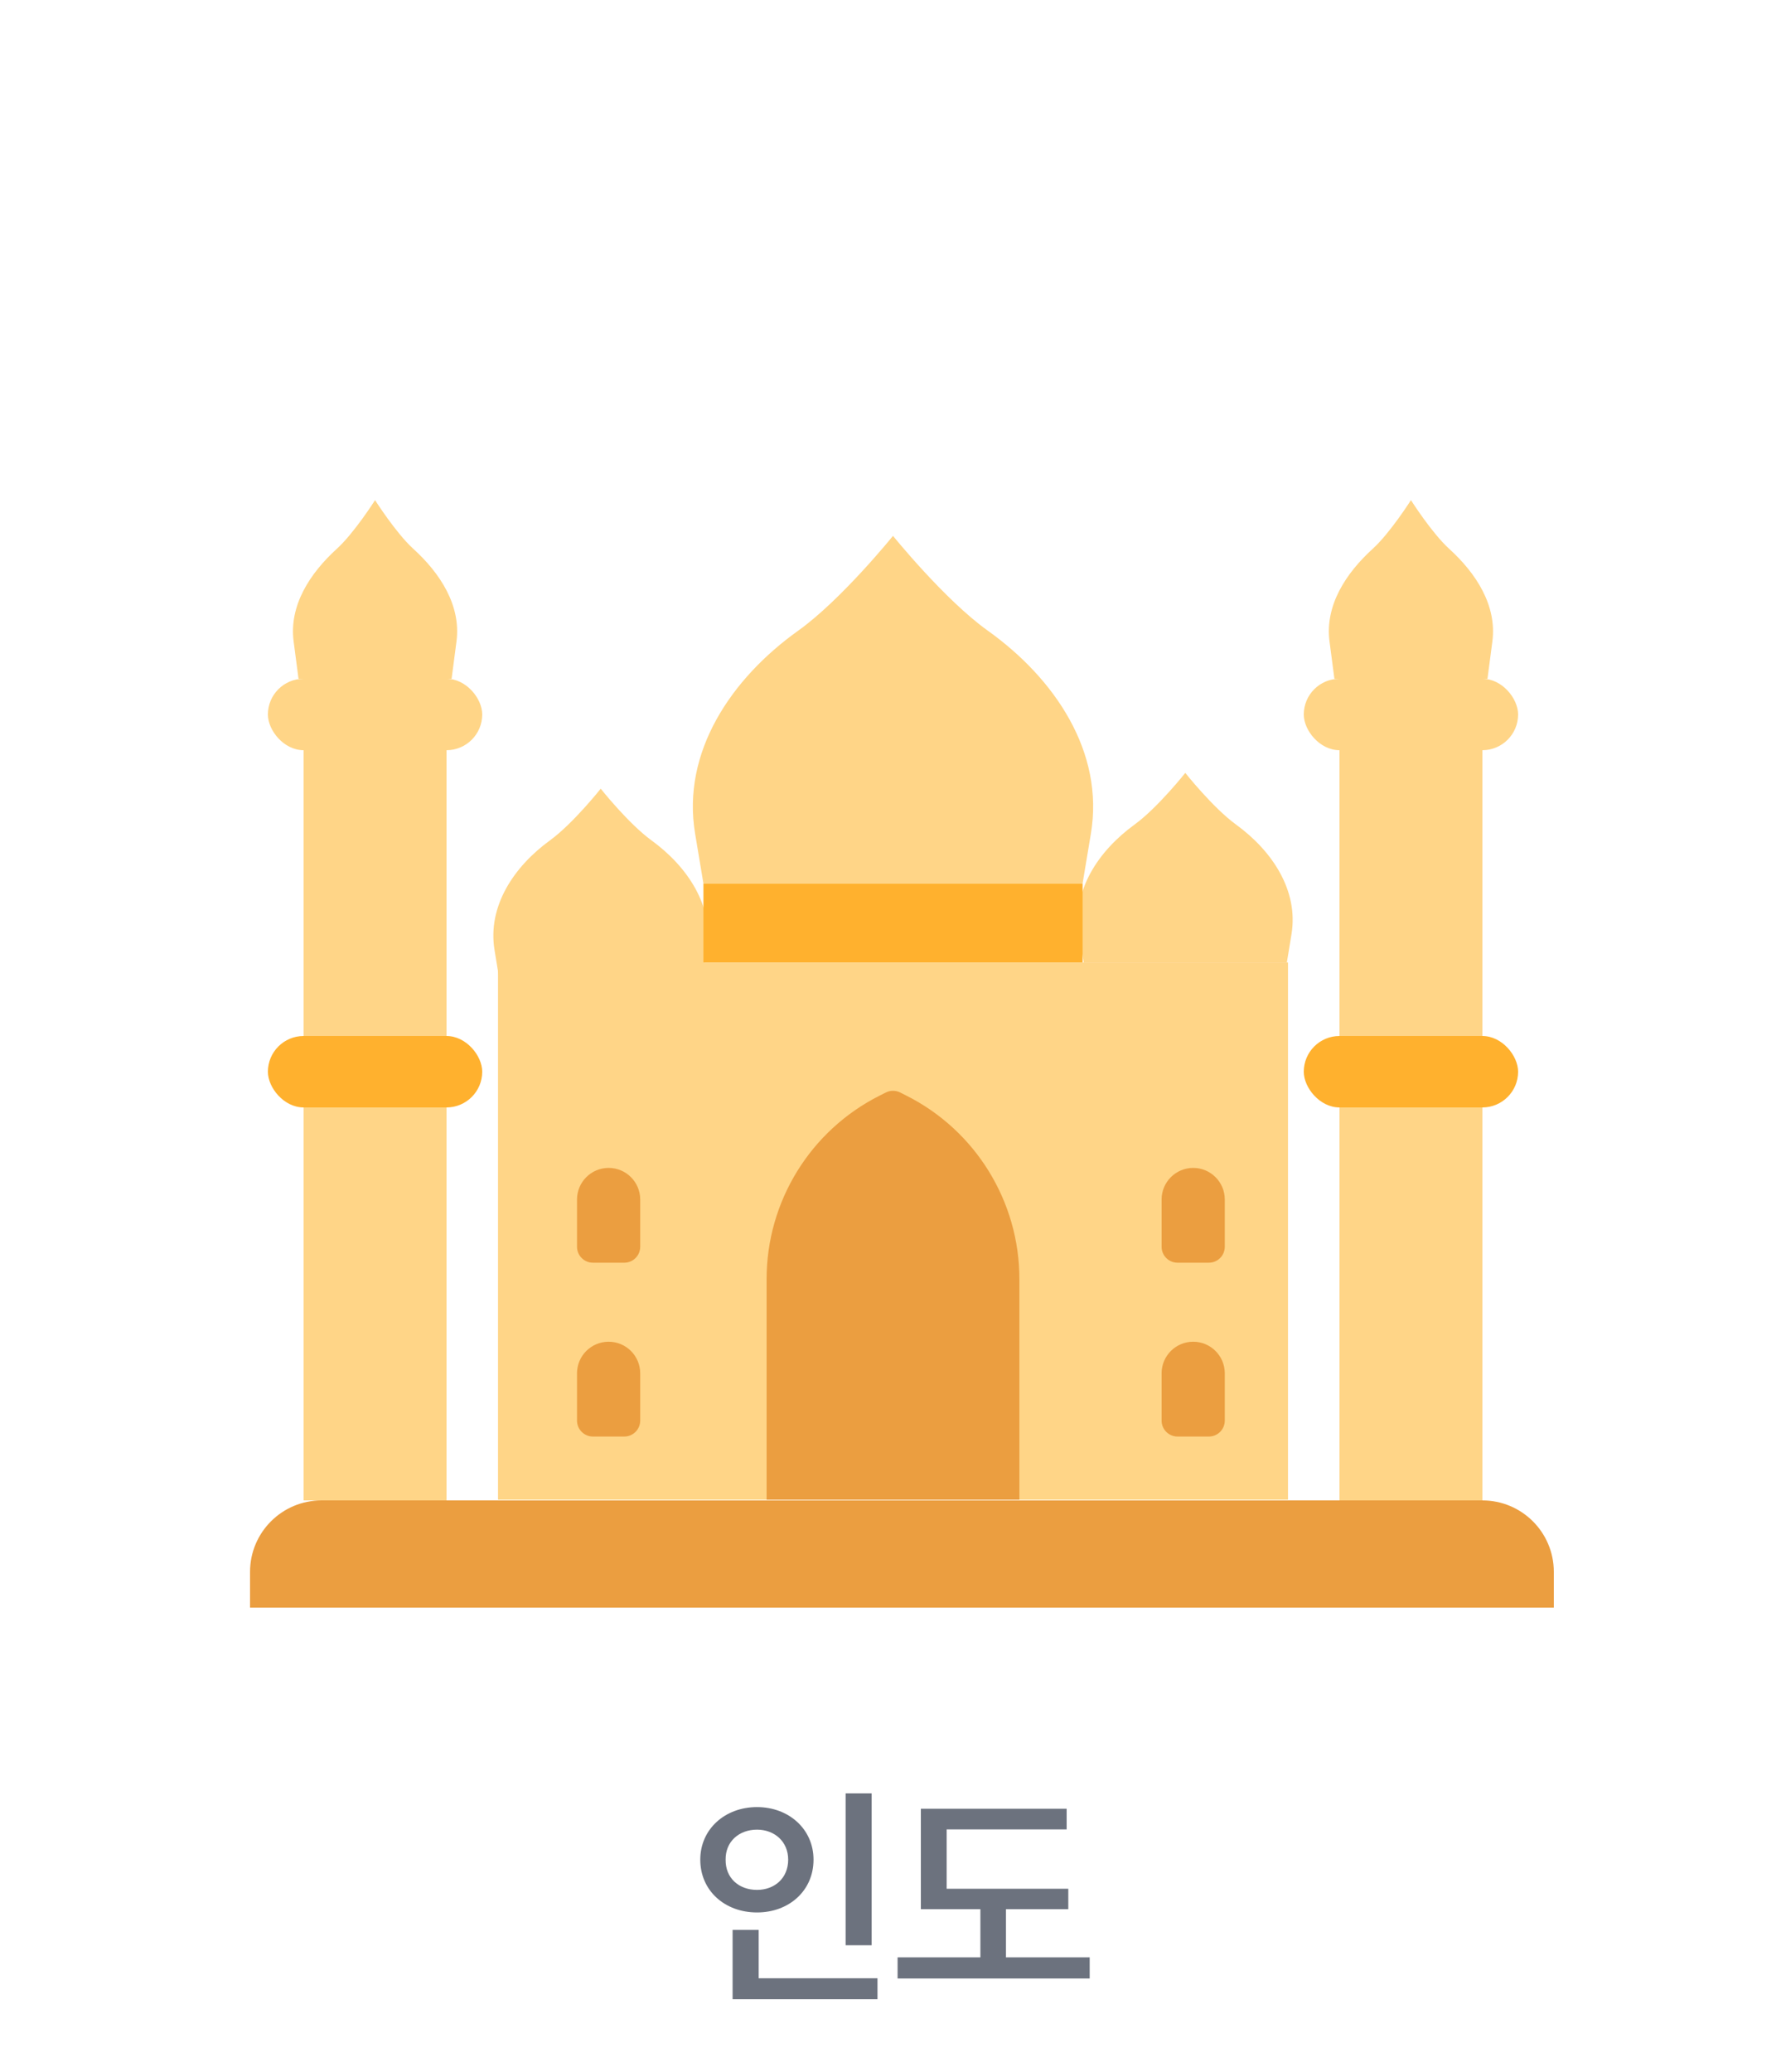 <svg width="100" height="116" viewBox="0 0 100 116" fill="none" xmlns="http://www.w3.org/2000/svg">
<path d="M50 30C50 30 52.889 33.58 55.307 35.308C59.066 37.992 61.84 42.111 61.081 46.666L60.615 49.462H39.385L38.919 46.666C38.159 42.111 40.934 37.992 44.692 35.308C47.11 33.58 50 30 50 30Z" fill="#FFD587"/>
<path d="M33.635 44.154C33.635 44.154 35.182 46.107 36.478 47.049C38.49 48.513 39.983 50.73 39.581 53.186L39.321 54.77H27.948L27.689 53.186C27.287 50.73 28.779 48.513 30.791 47.049C32.087 46.107 33.635 44.154 33.635 44.154Z" fill="#FFD587"/>
<path d="M21 28C21 28 22.166 29.84 23.143 30.727C24.645 32.093 25.823 33.898 25.559 35.912L25.286 38H16.714L16.441 35.912C16.177 33.898 17.355 32.093 18.857 30.727C19.834 29.84 21 28 21 28Z" fill="#FFD587"/>
<path d="M79 28C79 28 80.166 29.84 81.143 30.727C82.645 32.093 83.823 33.898 83.559 35.912L83.286 38H74.714L74.441 35.912C74.177 33.898 75.355 32.093 76.857 30.727C77.834 29.84 79 28 79 28Z" fill="#FFD587"/>
<path d="M66.366 43.27C66.366 43.27 67.913 45.222 69.209 46.165C71.221 47.628 72.714 49.846 72.312 52.301L72.052 53.885H60.679L60.42 52.301C60.018 49.846 61.51 47.628 63.522 46.165C64.818 45.222 66.366 43.27 66.366 43.27Z" fill="#FFD587"/>
<rect x="39.385" y="49.462" width="21.231" height="4.423" fill="#FFB12E"/>
<rect x="73" y="38" width="12" height="4" rx="2" fill="#FFD587"/>
<rect x="27.885" y="53.885" width="44.231" height="30.077" fill="#FFD587"/>
<rect x="17" y="38" width="8" height="46" fill="#FFD587"/>
<rect x="75" y="38" width="8" height="46" fill="#FFD587"/>
<rect x="33.192" y="55.654" width="34.5" height="26.538" fill="#FFD587"/>
<path d="M32.308 67.154C32.308 66.177 33.1 65.385 34.077 65.385C35.054 65.385 35.846 66.177 35.846 67.154V69.8C35.846 70.293 35.447 70.692 34.954 70.692H33.2C32.707 70.692 32.308 70.293 32.308 69.8V67.154Z" fill="#EB9E40"/>
<path d="M65.039 67.154C65.039 66.177 65.831 65.385 66.808 65.385C67.785 65.385 68.577 66.177 68.577 67.154V69.8C68.577 70.293 68.178 70.692 67.685 70.692H65.931C65.438 70.692 65.039 70.293 65.039 69.8V67.154Z" fill="#EB9E40"/>
<path d="M32.308 76.885C32.308 75.908 33.1 75.116 34.077 75.116C35.054 75.116 35.846 75.908 35.846 76.885V79.532C35.846 80.025 35.447 80.424 34.954 80.424H33.2C32.707 80.424 32.308 80.025 32.308 79.532V76.885Z" fill="#EB9E40"/>
<path d="M65.039 76.885C65.039 75.908 65.831 75.116 66.808 75.116C67.785 75.116 68.577 75.908 68.577 76.885V79.532C68.577 80.025 68.178 80.424 67.685 80.424H65.931C65.438 80.424 65.039 80.025 65.039 79.532V76.885Z" fill="#EB9E40"/>
<path d="M49.603 61.161C49.853 61.036 50.147 61.036 50.397 61.161L50.735 61.331C54.623 63.282 57.077 67.26 57.077 71.609V83.962H42.923V71.609C42.923 67.26 45.377 63.282 49.264 61.331L49.603 61.161Z" fill="#EB9E40"/>
<path d="M14 88C14 85.791 15.791 84 18 84H83C85.209 84 87 85.791 87 88V90H14V88Z" fill="#EB9E40"/>
<rect x="15" y="38" width="12" height="4" rx="2" fill="#FFD587"/>
<rect x="15" y="58" width="12" height="4" rx="2" fill="#FFB12E"/>
<rect x="73" y="58" width="12" height="4" rx="2" fill="#FFB12E"/>
<path d="M48.805 100.401V108.904H47.347V100.401H48.805ZM49.131 110.753V111.924H41.019V108.044H42.477V110.753H49.131ZM42.386 101.169C44.17 101.169 45.55 102.406 45.55 104.112C45.55 105.857 44.17 107.068 42.386 107.068C40.589 107.068 39.209 105.857 39.209 104.112C39.209 102.406 40.589 101.169 42.386 101.169ZM42.386 102.432C41.383 102.432 40.615 103.096 40.628 104.112C40.615 105.154 41.383 105.805 42.386 105.805C43.362 105.805 44.131 105.154 44.131 104.112C44.131 103.096 43.362 102.432 42.386 102.432ZM59.815 105.74V106.885H56.325V109.581H61.013V110.766H50.257V109.581H54.893V106.885H51.559V101.26H59.723V102.419H53.005V105.74H59.815Z" fill="#6C727E"/>
</svg>
